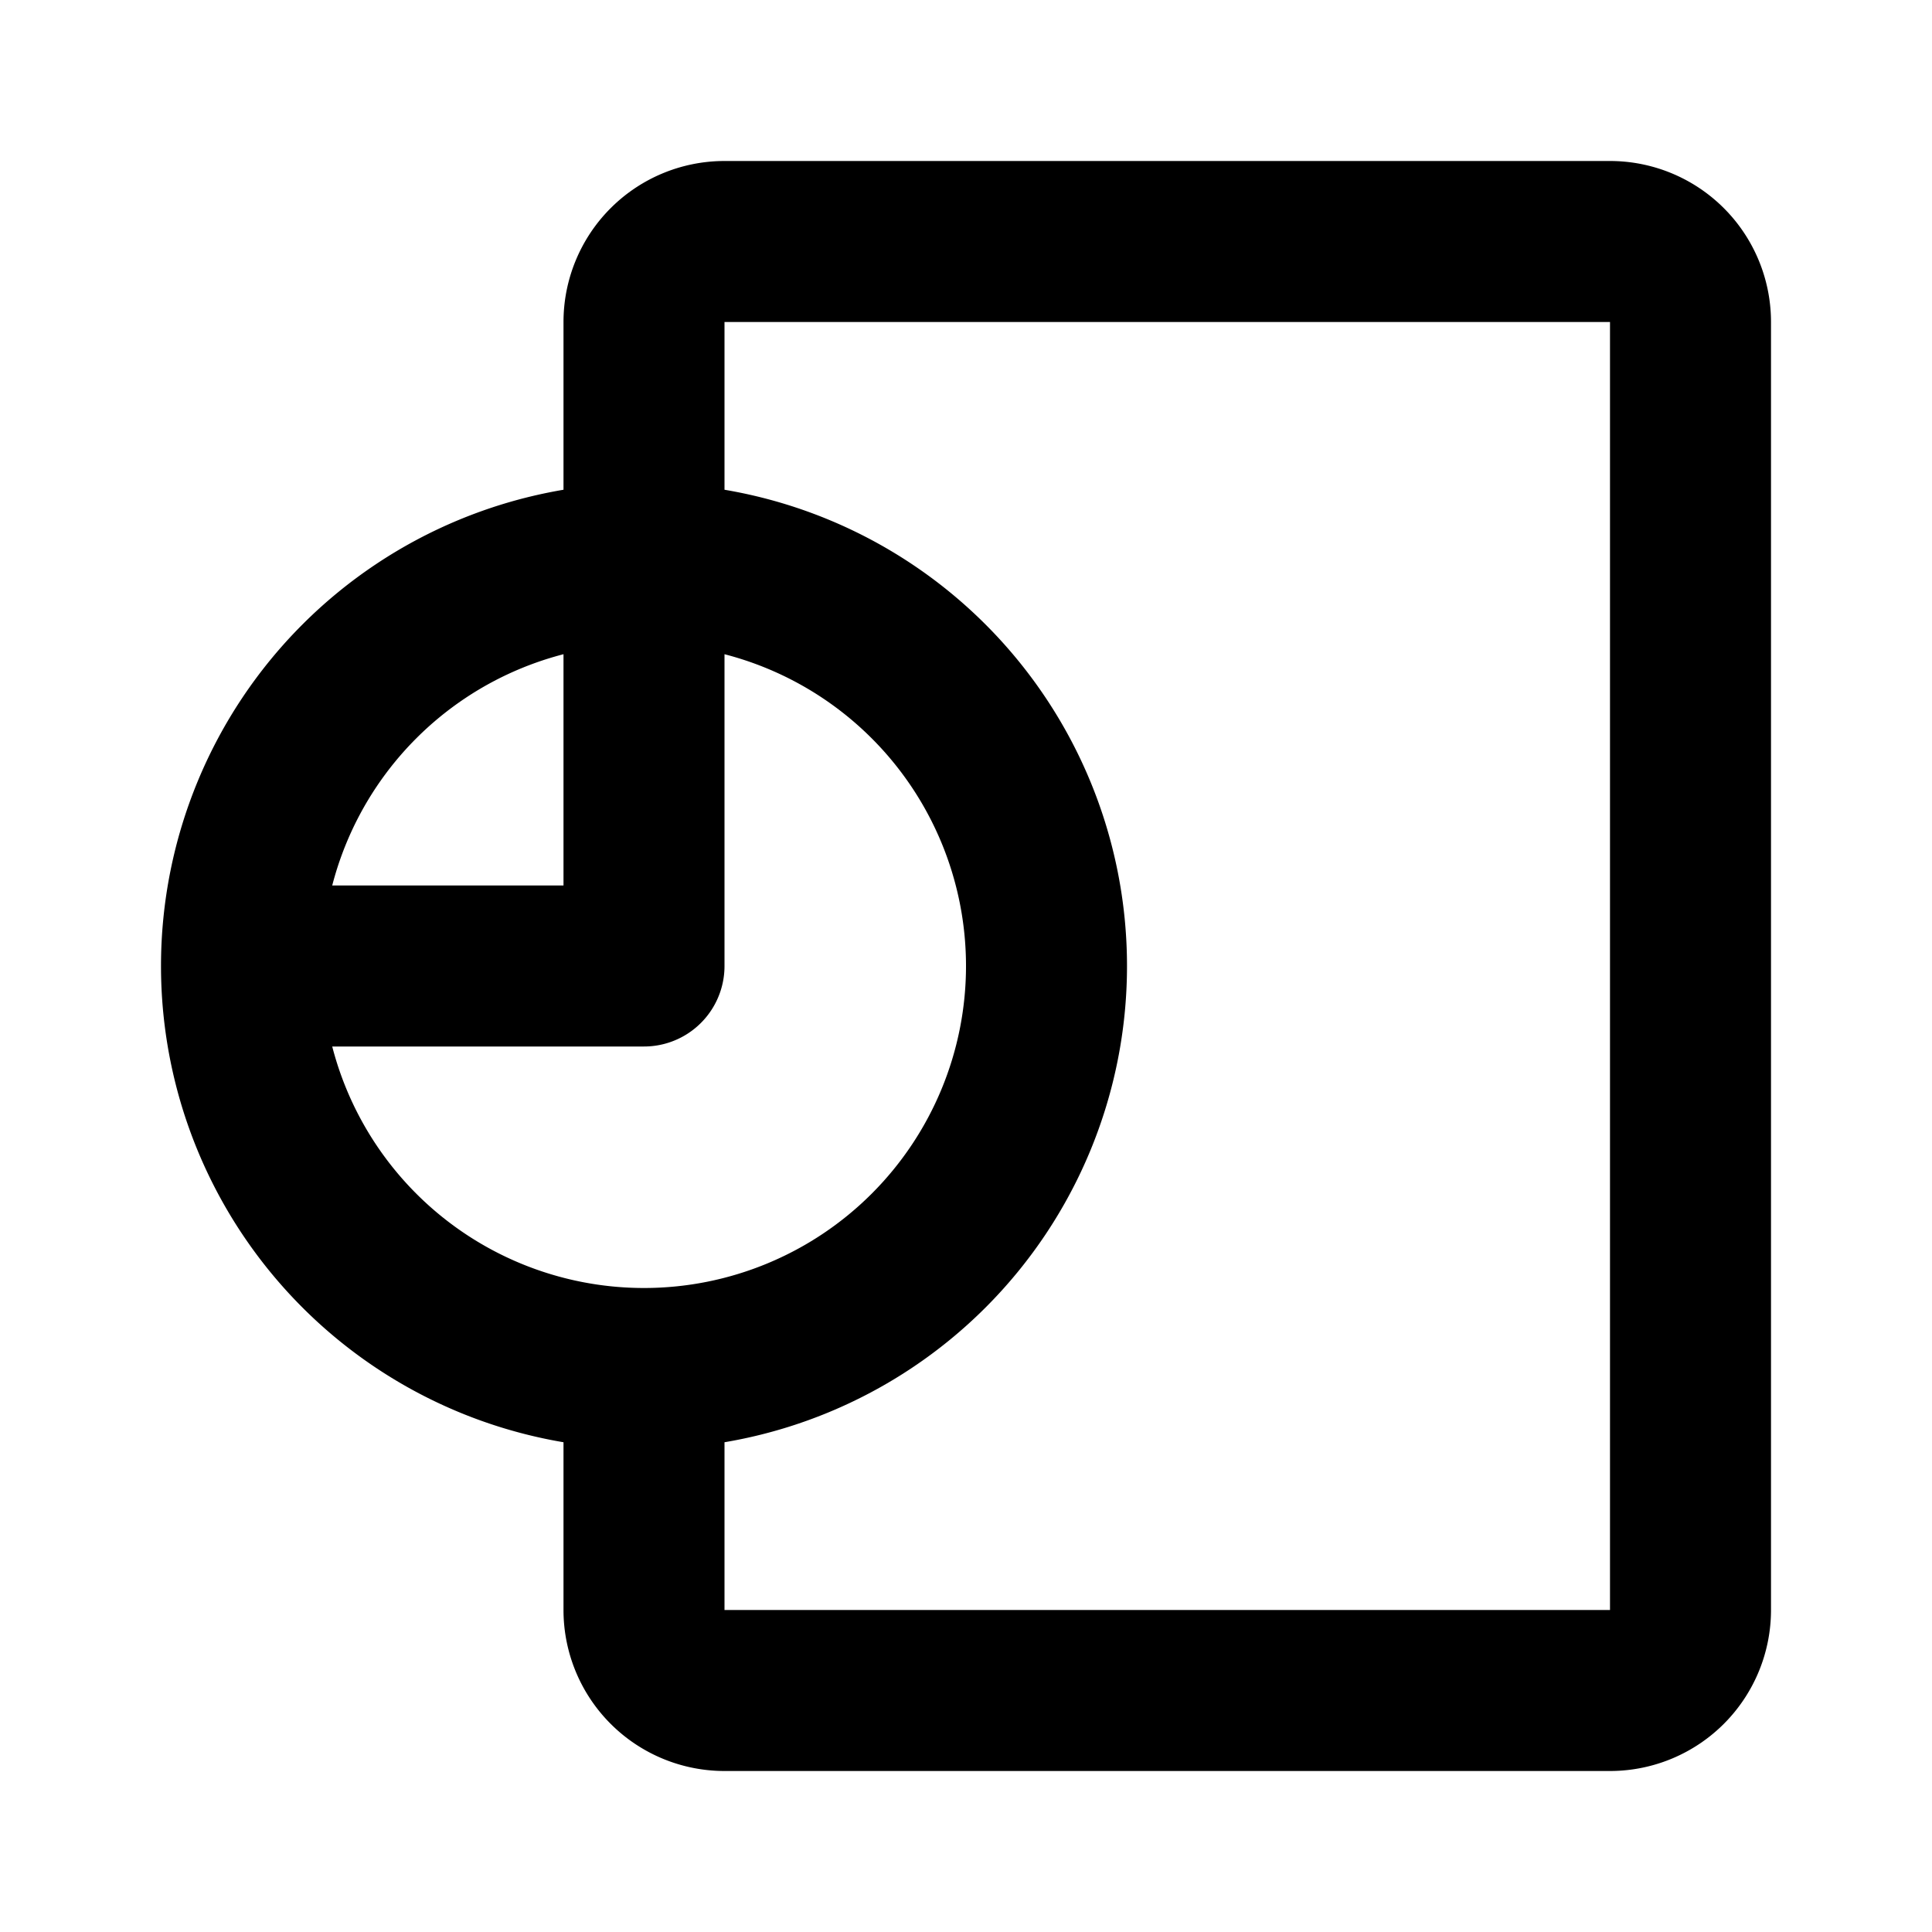 <svg class="icon line" width="48" height="48" id="report-pie-chart-9" xmlns="http://www.w3.org/2000/svg" viewBox="0 0 24 24"><title style="stroke-width: 2; stroke: rgb(0, 0, 0);">report pie chart-9</title><path id="primary" d="M8,17v3a1,1,0,0,0,1,1H20a1,1,0,0,0,1-1V4a1,1,0,0,0-1-1H9A1,1,0,0,0,8,4V7M8,7a5,5,0,1,1-5,5A5,5,0,0,1,8,7ZM8,7v5H3" style="fill: none; stroke: rgb(0, 0, 0); stroke-linecap: round; stroke-linejoin: round; stroke-width: 2;"></path></svg>